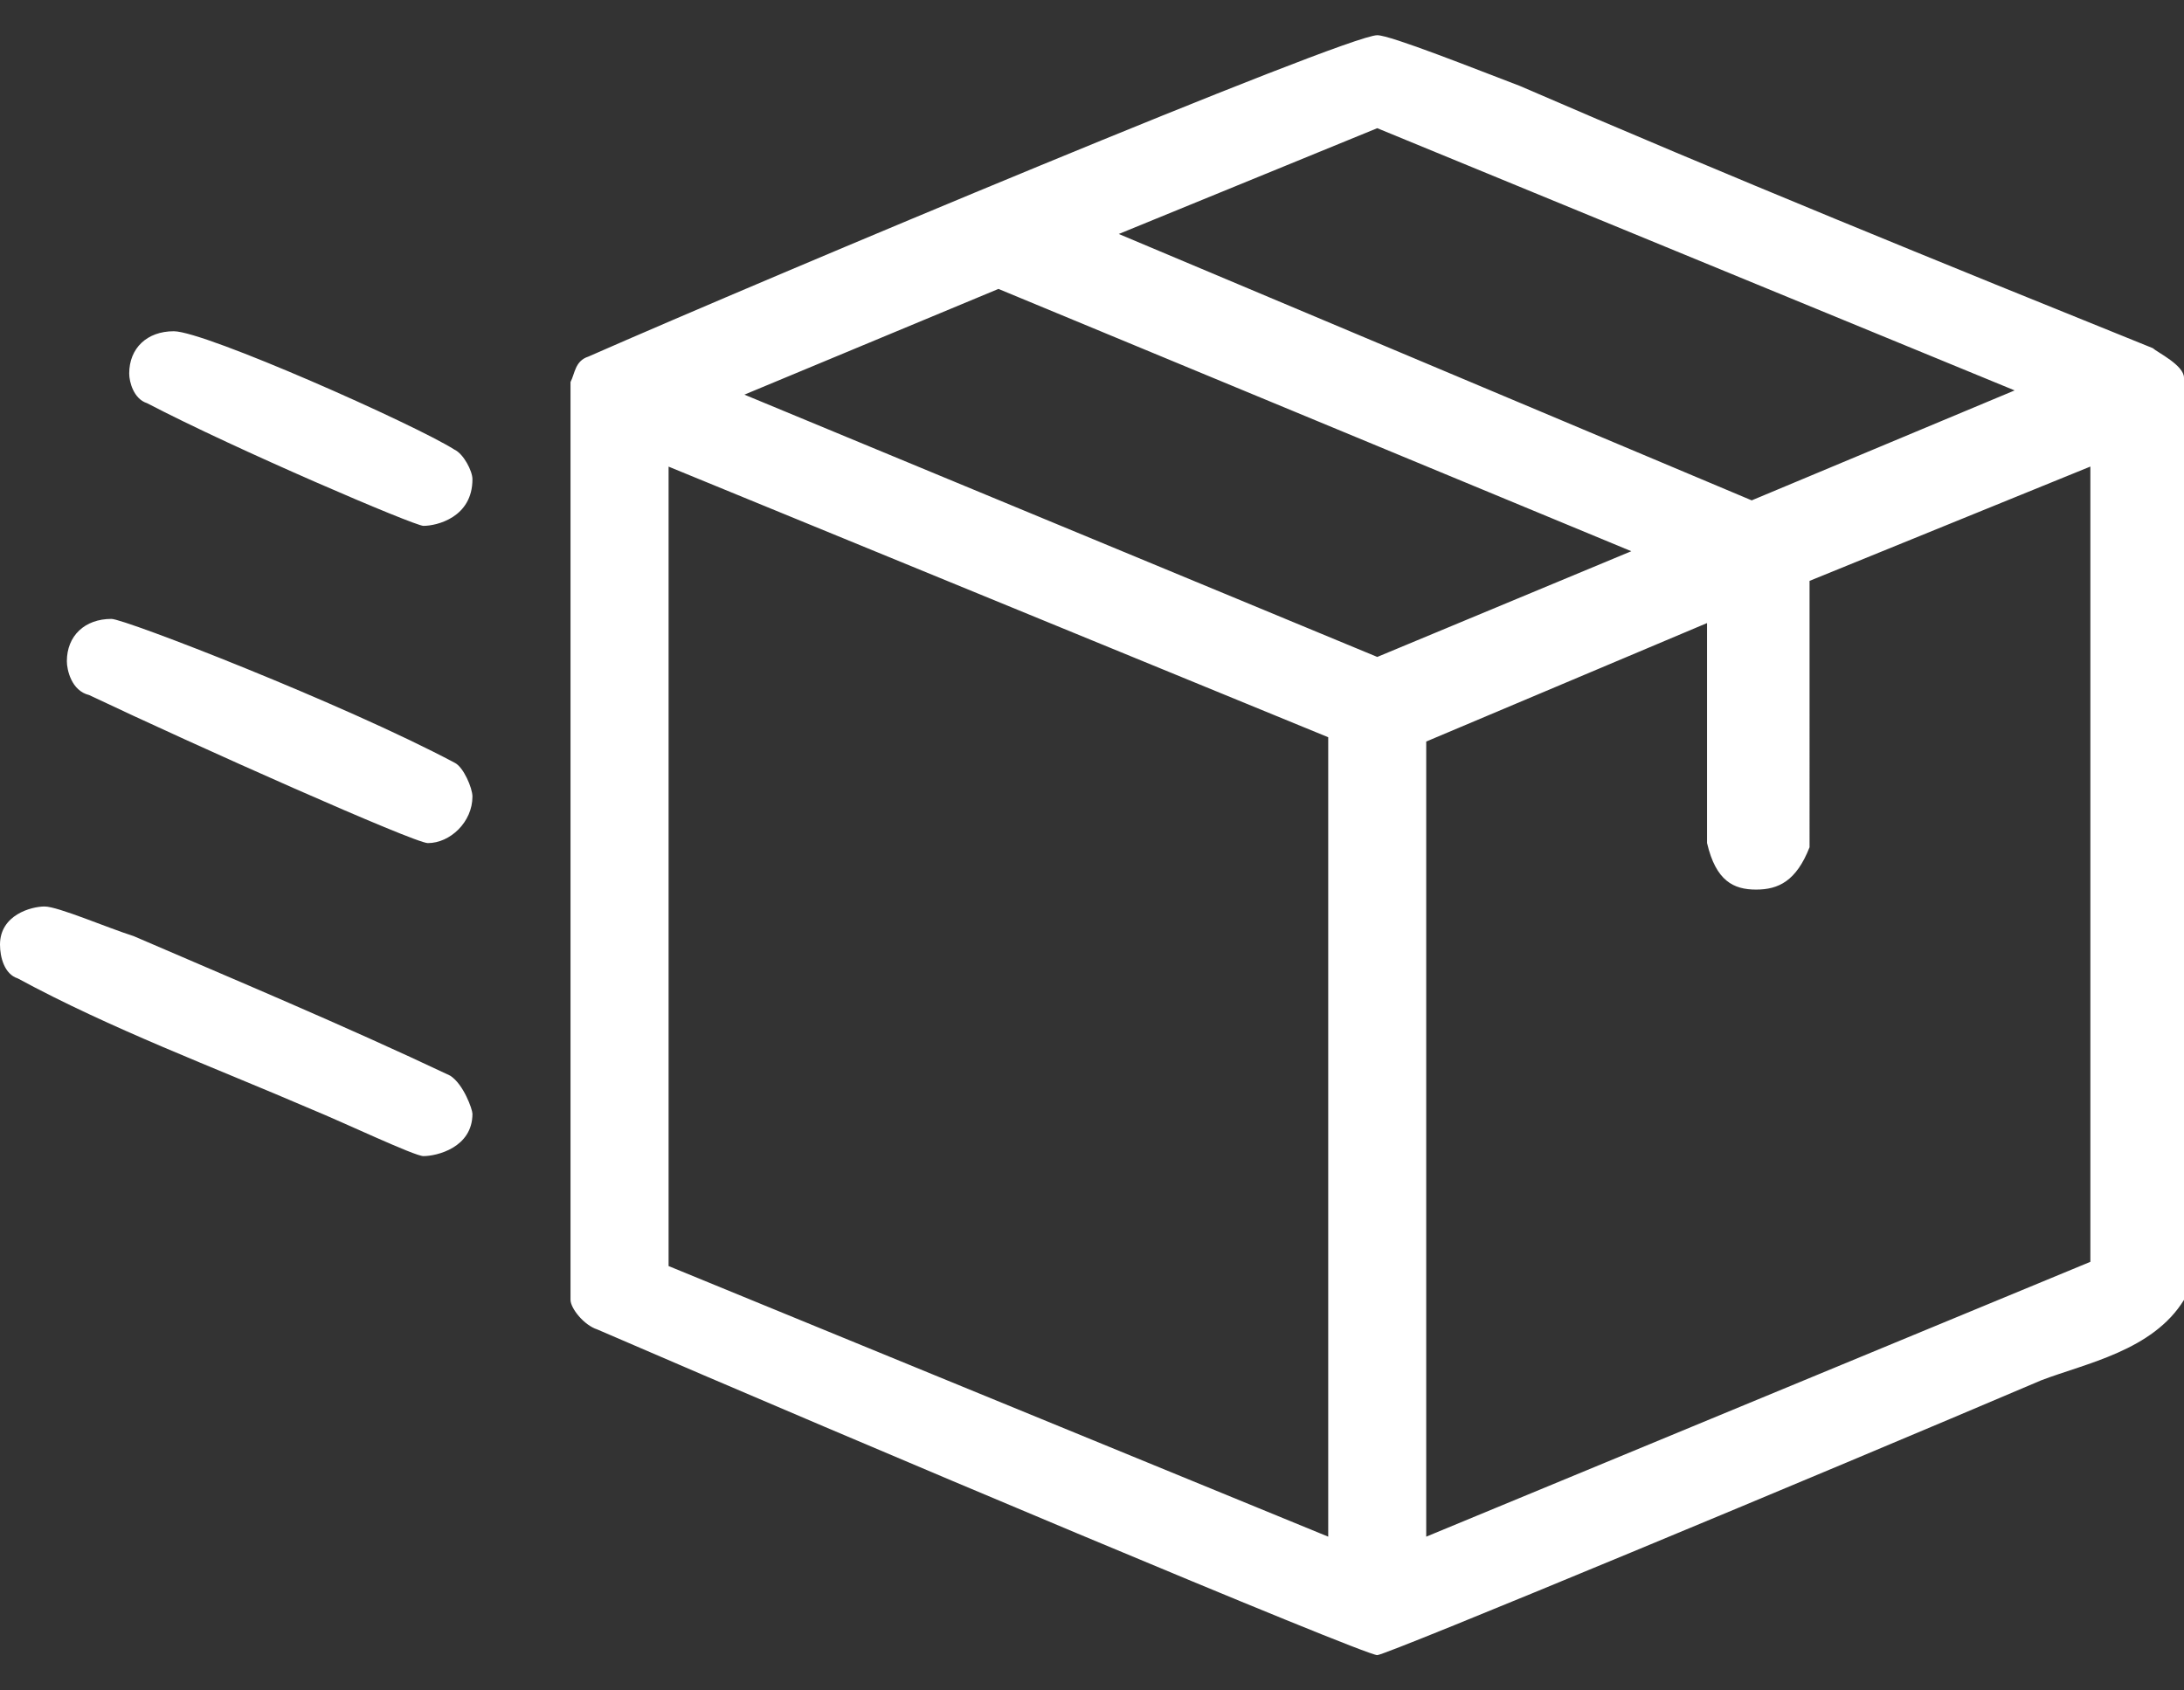 <?xml version="1.0" encoding="utf-8"?>
<!-- Generator: Adobe Illustrator 16.0.0, SVG Export Plug-In . SVG Version: 6.00 Build 0)  -->
<!DOCTYPE svg PUBLIC "-//W3C//DTD SVG 1.1//EN" "http://www.w3.org/Graphics/SVG/1.1/DTD/svg11.dtd">
<svg version="1.1" id="Layer_1" xmlns="http://www.w3.org/2000/svg" xmlns:xlink="http://www.w3.org/1999/xlink" x="0px" y="0px"
	 width="31px" height="24px" viewBox="0 0 31 24" enable-background="new 0 0 31 24" xml:space="preserve">
<rect x="0" y="0" width="31" height="24" fill="#333333" stroke="none"/>
<path fill-rule="evenodd" clip-rule="evenodd" fill="#FFFFFF" d="M21.573,1.22c2.91,1.261,6.01,2.522,8.984,3.723
	C30.621,5.003,31,5.184,31,5.364v13.091c-0.443,0.721-1.392,0.9-2.024,1.141c-3.1,1.321-9.3,3.903-9.427,3.903
	c-0.19,0-7.465-3.063-11.071-4.624c-0.19-0.061-0.38-0.3-0.38-0.421V5.424c0.063-0.121,0.063-0.3,0.253-0.361
	C10.945,3.922,19.106,0.5,19.549,0.5C19.739,0.5,20.941,0.98,21.573,1.22z M28.596,5.543l-3.732,1.561l-8.984-3.782l3.669-1.502
	L28.596,5.543z M23.155,7.826l-3.606,1.501l-8.983-3.724l3.606-1.501L23.155,7.826z M6.453,6.385c0.126,0.06,0.253,0.3,0.253,0.419
	c0,0.542-0.506,0.662-0.696,0.662c-0.126,0-2.657-1.081-3.923-1.742c-0.189-0.06-0.253-0.3-0.253-0.421c0-0.36,0.253-0.6,0.633-0.6
	C2.91,4.703,5.884,6.024,6.453,6.385z M18.853,10.467v11.35L9.49,17.975V6.625L18.853,10.467z M29.671,17.915l-9.427,3.902V10.528
	l3.986-1.682v3.123c0.126,0.541,0.379,0.661,0.696,0.661s0.57-0.12,0.759-0.601V8.247l3.986-1.623V17.915z M6.453,10.829
	c0.126,0.06,0.253,0.36,0.253,0.48c0,0.361-0.316,0.661-0.633,0.661c-0.189,0-3.29-1.381-4.808-2.102
	c-0.253-0.061-0.316-0.361-0.316-0.48c0-0.36,0.253-0.601,0.633-0.601C1.771,8.787,4.871,9.988,6.453,10.829z M1.898,13.291
	c1.392,0.601,2.973,1.261,4.492,1.981c0.19,0.121,0.316,0.48,0.316,0.541c0,0.48-0.506,0.601-0.696,0.601
	c-0.126,0-1.139-0.481-1.582-0.662c-1.392-0.6-2.847-1.141-4.176-1.861C0.063,13.831,0,13.591,0,13.411
	c0-0.421,0.443-0.541,0.633-0.541C0.822,12.87,1.518,13.17,1.898,13.291z"/>
</svg>
